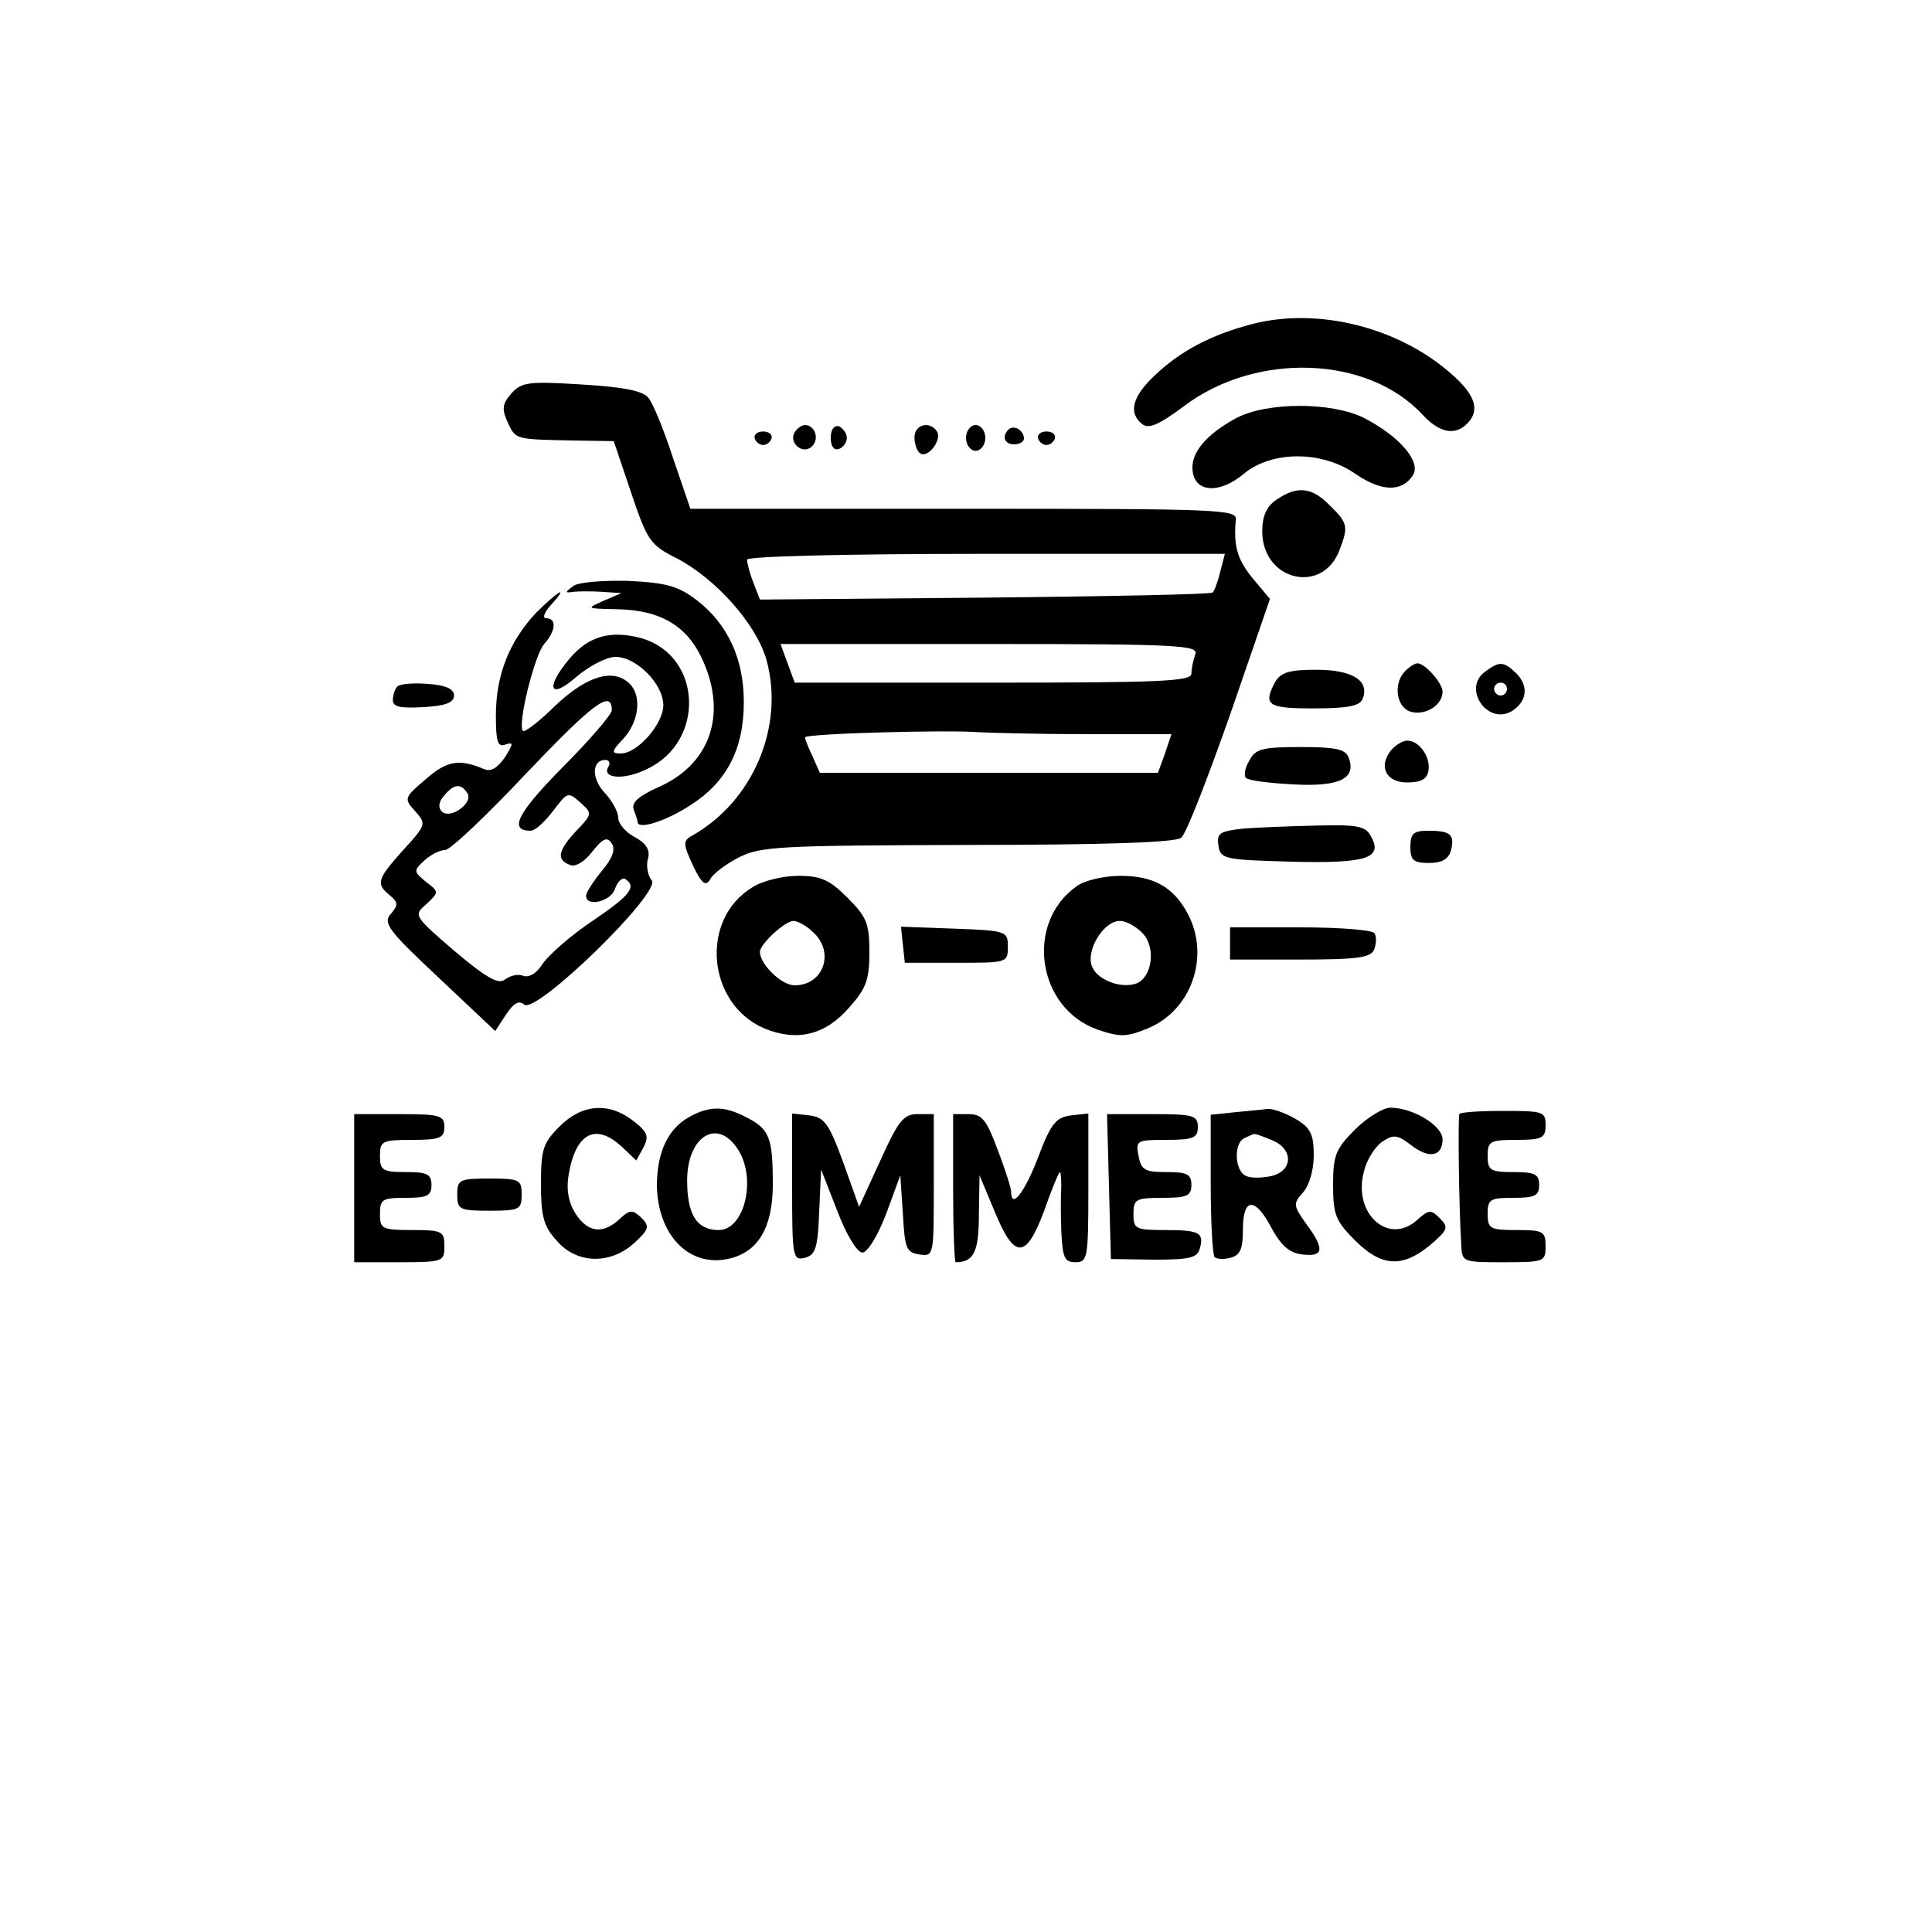 <?xml version="1.0" standalone="no"?>
<!DOCTYPE svg PUBLIC "-//W3C//DTD SVG 20010904//EN"
 "http://www.w3.org/TR/2001/REC-SVG-20010904/DTD/svg10.dtd">
<svg version="1.0" xmlns="http://www.w3.org/2000/svg"
 width="300pt" height="300pt" viewBox="0 0 300 300"
 preserveAspectRatio="xMidYMid meet">
<g transform="translate(0,300) scale(0.1,-0.1)"
fill="#000000" stroke="none">
<path d="M1945 2497 c-65 -17 -112 -42 -152 -80 -35 -33 -41 -58 -20 -75 10
-9 26 -2 65 27 112 85 286 79 371 -13 26 -28 50 -33 69 -14 21 21 13 45 -25
78 -82 72 -206 103 -308 77z"/>
<path d="M794 2389 c-14 -16 -15 -24 -6 -44 13 -28 11 -27 101 -29 l64 -1 27
-80 c25 -74 29 -81 71 -102 61 -32 123 -102 139 -157 29 -104 -21 -221 -116
-274 -14 -8 -13 -13 2 -46 14 -29 20 -33 27 -21 4 8 25 24 45 34 34 17 65 18
355 19 215 0 322 4 331 11 8 6 41 92 76 191 l62 180 -26 31 c-24 29 -31 50
-27 92 2 16 -24 17 -423 17 l-424 0 -27 79 c-14 43 -31 85 -38 93 -8 11 -38
17 -104 21 -81 5 -93 4 -109 -14z m1101 -276 c-4 -16 -9 -30 -12 -33 -2 -3
-162 -6 -354 -8 l-349 -3 -10 26 c-6 15 -10 31 -10 36 0 5 148 9 371 9 l371 0
-7 -27z m-39 -129 c-3 -9 -6 -22 -6 -30 0 -12 -49 -14 -308 -14 l-308 0 -11
30 -11 30 325 0 c292 0 325 -2 319 -16z m-169 -124 l132 0 -10 -30 -11 -30
-262 0 -263 0 -11 25 c-7 14 -12 28 -12 30 0 6 225 12 270 8 19 -1 94 -3 167
-3z"/>
<path d="M1920 2351 c-48 -26 -72 -55 -68 -83 4 -33 42 -35 79 -4 43 36 121
37 174 0 41 -28 72 -28 89 -2 13 21 -20 60 -76 89 -50 25 -150 25 -198 0z"/>
<path d="M1234 2329 c-10 -17 13 -36 27 -22 12 12 4 33 -11 33 -5 0 -12 -5
-16 -11z"/>
<path d="M1290 2320 c0 -13 5 -20 13 -17 6 2 12 10 12 17 0 7 -6 15 -12 18 -8
2 -13 -5 -13 -18z"/>
<path d="M1420 2321 c0 -11 4 -22 9 -25 12 -8 34 21 26 34 -11 17 -35 11 -35
-9z"/>
<path d="M1500 2320 c0 -11 7 -20 15 -20 8 0 15 9 15 20 0 11 -7 20 -15 20 -8
0 -15 -9 -15 -20z"/>
<path d="M1566 2333 c-11 -11 -6 -23 9 -23 8 0 15 4 15 9 0 13 -16 22 -24 14z"/>
<path d="M1172 2319 c2 -6 8 -10 13 -10 5 0 11 4 13 10 2 6 -4 11 -13 11 -9 0
-15 -5 -13 -11z"/>
<path d="M1612 2319 c2 -6 8 -10 13 -10 5 0 11 4 13 10 2 6 -4 11 -13 11 -9 0
-15 -5 -13 -11z"/>
<path d="M1982 2224 c-15 -10 -22 -25 -22 -49 0 -77 94 -99 120 -29 14 36 13
42 -15 69 -28 29 -51 31 -83 9z"/>
<path d="M890 2090 c-13 -10 -13 -11 0 -9 8 1 29 1 45 0 l30 -2 -28 -12 c-27
-12 -27 -12 20 -13 69 -1 111 -26 135 -81 37 -84 10 -160 -69 -195 -31 -14
-43 -24 -39 -35 3 -8 6 -17 6 -19 0 -13 42 0 81 25 57 36 84 87 84 161 0 67
-25 121 -73 158 -29 22 -47 27 -106 30 -40 1 -78 -2 -86 -8z"/>
<path d="M832 2048 c-41 -44 -62 -96 -62 -159 0 -41 3 -50 15 -45 13 4 12 1
-1 -20 -12 -17 -22 -23 -33 -18 -38 16 -57 13 -90 -16 -34 -29 -34 -30 -16
-50 17 -19 17 -21 -19 -60 -40 -45 -43 -52 -21 -70 13 -11 14 -15 2 -29 -13
-14 -4 -26 74 -99 l88 -83 17 26 c12 18 20 22 28 15 19 -15 213 174 198 193
-6 7 -9 22 -6 33 4 14 -2 24 -20 34 -14 7 -26 21 -26 30 0 9 -9 26 -21 39 -21
22 -20 51 1 51 6 0 8 -5 5 -10 -12 -19 24 -22 60 -4 91 43 85 176 -9 203 -48
13 -82 3 -111 -31 -39 -46 -32 -66 10 -29 20 17 47 31 61 31 32 0 74 -42 74
-75 0 -29 -40 -75 -66 -75 -15 0 -15 3 4 23 24 26 29 66 10 85 -25 25 -66 13
-115 -33 -25 -25 -49 -43 -51 -40 -9 9 18 118 33 135 18 20 20 40 3 40 -6 0
-3 9 7 20 30 33 12 23 -23 -12z m118 -151 c0 -6 -34 -46 -76 -88 -70 -71 -85
-99 -50 -99 7 0 22 14 35 31 22 29 23 30 42 13 19 -17 19 -18 -6 -44 -28 -30
-32 -45 -10 -53 8 -4 23 5 35 21 17 21 23 23 30 12 6 -9 1 -23 -16 -43 -13
-16 -24 -33 -24 -38 0 -18 39 -9 45 11 4 11 11 18 16 15 18 -12 8 -25 -51 -65
-33 -22 -67 -52 -77 -66 -9 -15 -22 -23 -31 -19 -8 3 -20 0 -28 -6 -10 -8 -28
2 -78 44 -64 55 -64 56 -44 73 20 19 20 19 -1 35 -19 16 -19 17 -2 33 10 9 24
16 32 16 8 0 65 54 127 120 104 109 132 130 132 97z m-224 -129 c9 -15 -27
-41 -40 -28 -6 6 -5 15 4 25 15 18 26 19 36 3z"/>
<path d="M2182 1958 c-19 -19 -14 -56 8 -63 23 -7 50 10 50 31 0 13 -27 44
-39 44 -4 0 -12 -5 -19 -12z"/>
<path d="M2306 1957 c-36 -26 4 -84 42 -61 23 15 26 38 7 58 -20 19 -26 20
-49 3z m34 -27 c0 -5 -4 -10 -10 -10 -5 0 -10 5 -10 10 0 6 5 10 10 10 6 0 10
-4 10 -10z"/>
<path d="M1980 1941 c-19 -36 -12 -41 60 -41 54 0 72 4 76 15 11 28 -16 45
-72 45 -42 0 -55 -4 -64 -19z"/>
<path d="M617 1934 c-4 -4 -7 -14 -7 -21 0 -11 12 -13 48 -11 34 2 47 7 47 18
0 10 -12 16 -40 18 -23 2 -44 0 -48 -4z"/>
<path d="M2160 1835 c-20 -25 -8 -50 25 -50 21 0 31 5 33 18 4 21 -14 47 -33
47 -7 0 -18 -7 -25 -15z"/>
<path d="M1940 1819 c-7 -11 -9 -24 -5 -27 3 -4 36 -8 73 -10 72 -4 99 9 86
42 -5 13 -21 16 -75 16 -59 0 -70 -3 -79 -21z"/>
<path d="M1927 1713 c-33 -4 -38 -7 -35 -26 3 -21 9 -22 112 -25 117 -3 144 5
125 39 -8 16 -20 19 -87 17 -42 -1 -94 -3 -115 -5z"/>
<path d="M2190 1685 c0 -21 5 -25 29 -25 20 0 30 6 34 19 6 25 0 31 -35 31
-23 0 -28 -4 -28 -25z"/>
<path d="M1168 1622 c-82 -50 -70 -181 19 -219 51 -21 95 -10 132 33 26 29 31
43 31 85 0 45 -4 55 -34 85 -28 28 -41 34 -77 34 -24 0 -56 -8 -71 -18z m94
-69 c35 -31 17 -83 -28 -83 -21 0 -54 33 -54 52 0 12 39 48 52 48 6 0 20 -7
30 -17z"/>
<path d="M1672 1624 c-81 -57 -62 -190 33 -223 35 -12 45 -11 77 2 68 28 97
111 63 177 -22 42 -53 60 -105 60 -25 0 -56 -7 -68 -16z m103 -74 c20 -22 14
-67 -10 -77 -25 -9 -63 6 -70 28 -8 25 19 69 44 69 10 0 26 -9 36 -20z"/>
<path d="M1402 1533 l3 -28 80 0 c79 0 80 0 80 25 0 24 -2 25 -83 28 l-83 3 3
-28z"/>
<path d="M1910 1535 l0 -25 109 0 c90 0 110 3 115 16 3 9 4 20 0 25 -3 5 -54
9 -115 9 l-109 0 0 -25z"/>
<path d="M869 1251 c-26 -26 -29 -36 -29 -90 0 -49 4 -65 24 -87 31 -37 84
-38 121 -4 23 21 24 26 11 39 -14 13 -18 13 -34 -2 -26 -24 -49 -21 -68 8 -11
17 -15 37 -11 61 11 65 42 81 83 43 l22 -21 11 20 c9 17 7 24 -15 41 -38 30
-80 27 -115 -8z"/>
<path d="M1071 1266 c-33 -18 -50 -53 -51 -104 0 -80 51 -132 114 -116 44 11
66 49 66 115 0 72 -5 86 -41 104 -34 18 -57 18 -88 1z m73 -48 c32 -45 13
-128 -28 -128 -34 0 -49 24 -49 77 0 67 45 97 77 51z"/>
<path d="M1918 1273 l-38 -4 0 -108 c0 -59 3 -110 6 -113 3 -3 14 -4 25 -1 15
4 19 14 19 44 0 50 19 51 45 1 15 -27 28 -38 48 -40 33 -4 34 9 5 48 -20 28
-20 31 -5 48 10 11 17 35 17 58 0 33 -5 43 -29 57 -16 9 -35 16 -43 15 -7 -1
-30 -3 -50 -5z m56 -43 c34 -13 35 -47 1 -56 -14 -3 -32 -4 -40 0 -18 7 -20
52 -2 59 6 3 13 6 14 6 1 1 13 -3 27 -9z"/>
<path d="M2104 1246 c-30 -30 -34 -40 -34 -86 0 -46 4 -56 34 -86 41 -41 73
-43 116 -8 28 24 30 28 16 42 -14 14 -17 14 -35 -2 -45 -41 -101 10 -83 75 4
18 17 38 28 46 18 12 24 11 45 -5 28 -22 49 -18 49 9 0 21 -46 49 -81 49 -11
0 -36 -15 -55 -34z"/>
<path d="M2266 1270 c-2 -5 -1 -136 3 -202 1 -28 2 -28 66 -28 63 0 65 1 65
25 0 23 -4 25 -45 25 -41 0 -45 2 -45 25 0 23 4 25 40 25 33 0 40 3 40 20 0
17 -7 20 -40 20 -36 0 -40 3 -40 25 0 23 4 25 45 25 40 0 45 3 45 23 0 21 -4
22 -66 22 -36 0 -67 -2 -68 -5z"/>
<path d="M550 1155 l0 -115 70 0 c68 0 70 1 70 25 0 23 -3 25 -50 25 -47 0
-50 2 -50 25 0 23 4 25 40 25 33 0 40 3 40 20 0 17 -7 20 -40 20 -36 0 -40 3
-40 25 0 23 3 25 50 25 43 0 50 3 50 20 0 18 -7 20 -70 20 l-70 0 0 -115z"/>
<path d="M1230 1157 c0 -109 1 -115 20 -110 16 4 20 15 22 71 l3 66 25 -64
c14 -37 31 -65 39 -65 8 0 24 26 37 60 l22 60 4 -60 c3 -53 5 -60 26 -63 22
-3 22 -2 22 107 l0 111 -25 0 c-22 0 -30 -10 -58 -72 l-33 -72 -25 70 c-22 60
-29 69 -52 72 l-27 3 0 -114z"/>
<path d="M1480 1155 c0 -63 2 -115 4 -115 28 0 36 16 36 74 l1 61 23 -55 c31
-76 49 -76 77 -1 12 34 23 61 25 61 1 0 2 -10 2 -22 -1 -13 -1 -44 0 -70 2
-41 5 -48 22 -48 19 0 20 7 20 116 l0 115 -27 -3 c-23 -3 -31 -12 -51 -65 -21
-55 -42 -82 -42 -53 0 5 -9 34 -21 65 -17 46 -24 55 -45 55 l-24 0 0 -115z"/>
<path d="M1722 1158 l3 -113 67 -1 c56 0 67 3 71 17 7 25 0 29 -55 29 -45 0
-48 2 -48 25 0 23 4 25 45 25 38 0 45 3 45 20 0 17 -7 20 -39 20 -33 0 -39 3
-43 25 -5 24 -3 25 43 25 42 0 49 3 49 20 0 18 -7 20 -70 20 l-71 0 3 -112z"/>
<path d="M710 1145 c0 -23 3 -25 50 -25 47 0 50 2 50 25 0 23 -3 25 -50 25
-47 0 -50 -2 -50 -25z"/>
</g>
</svg>
